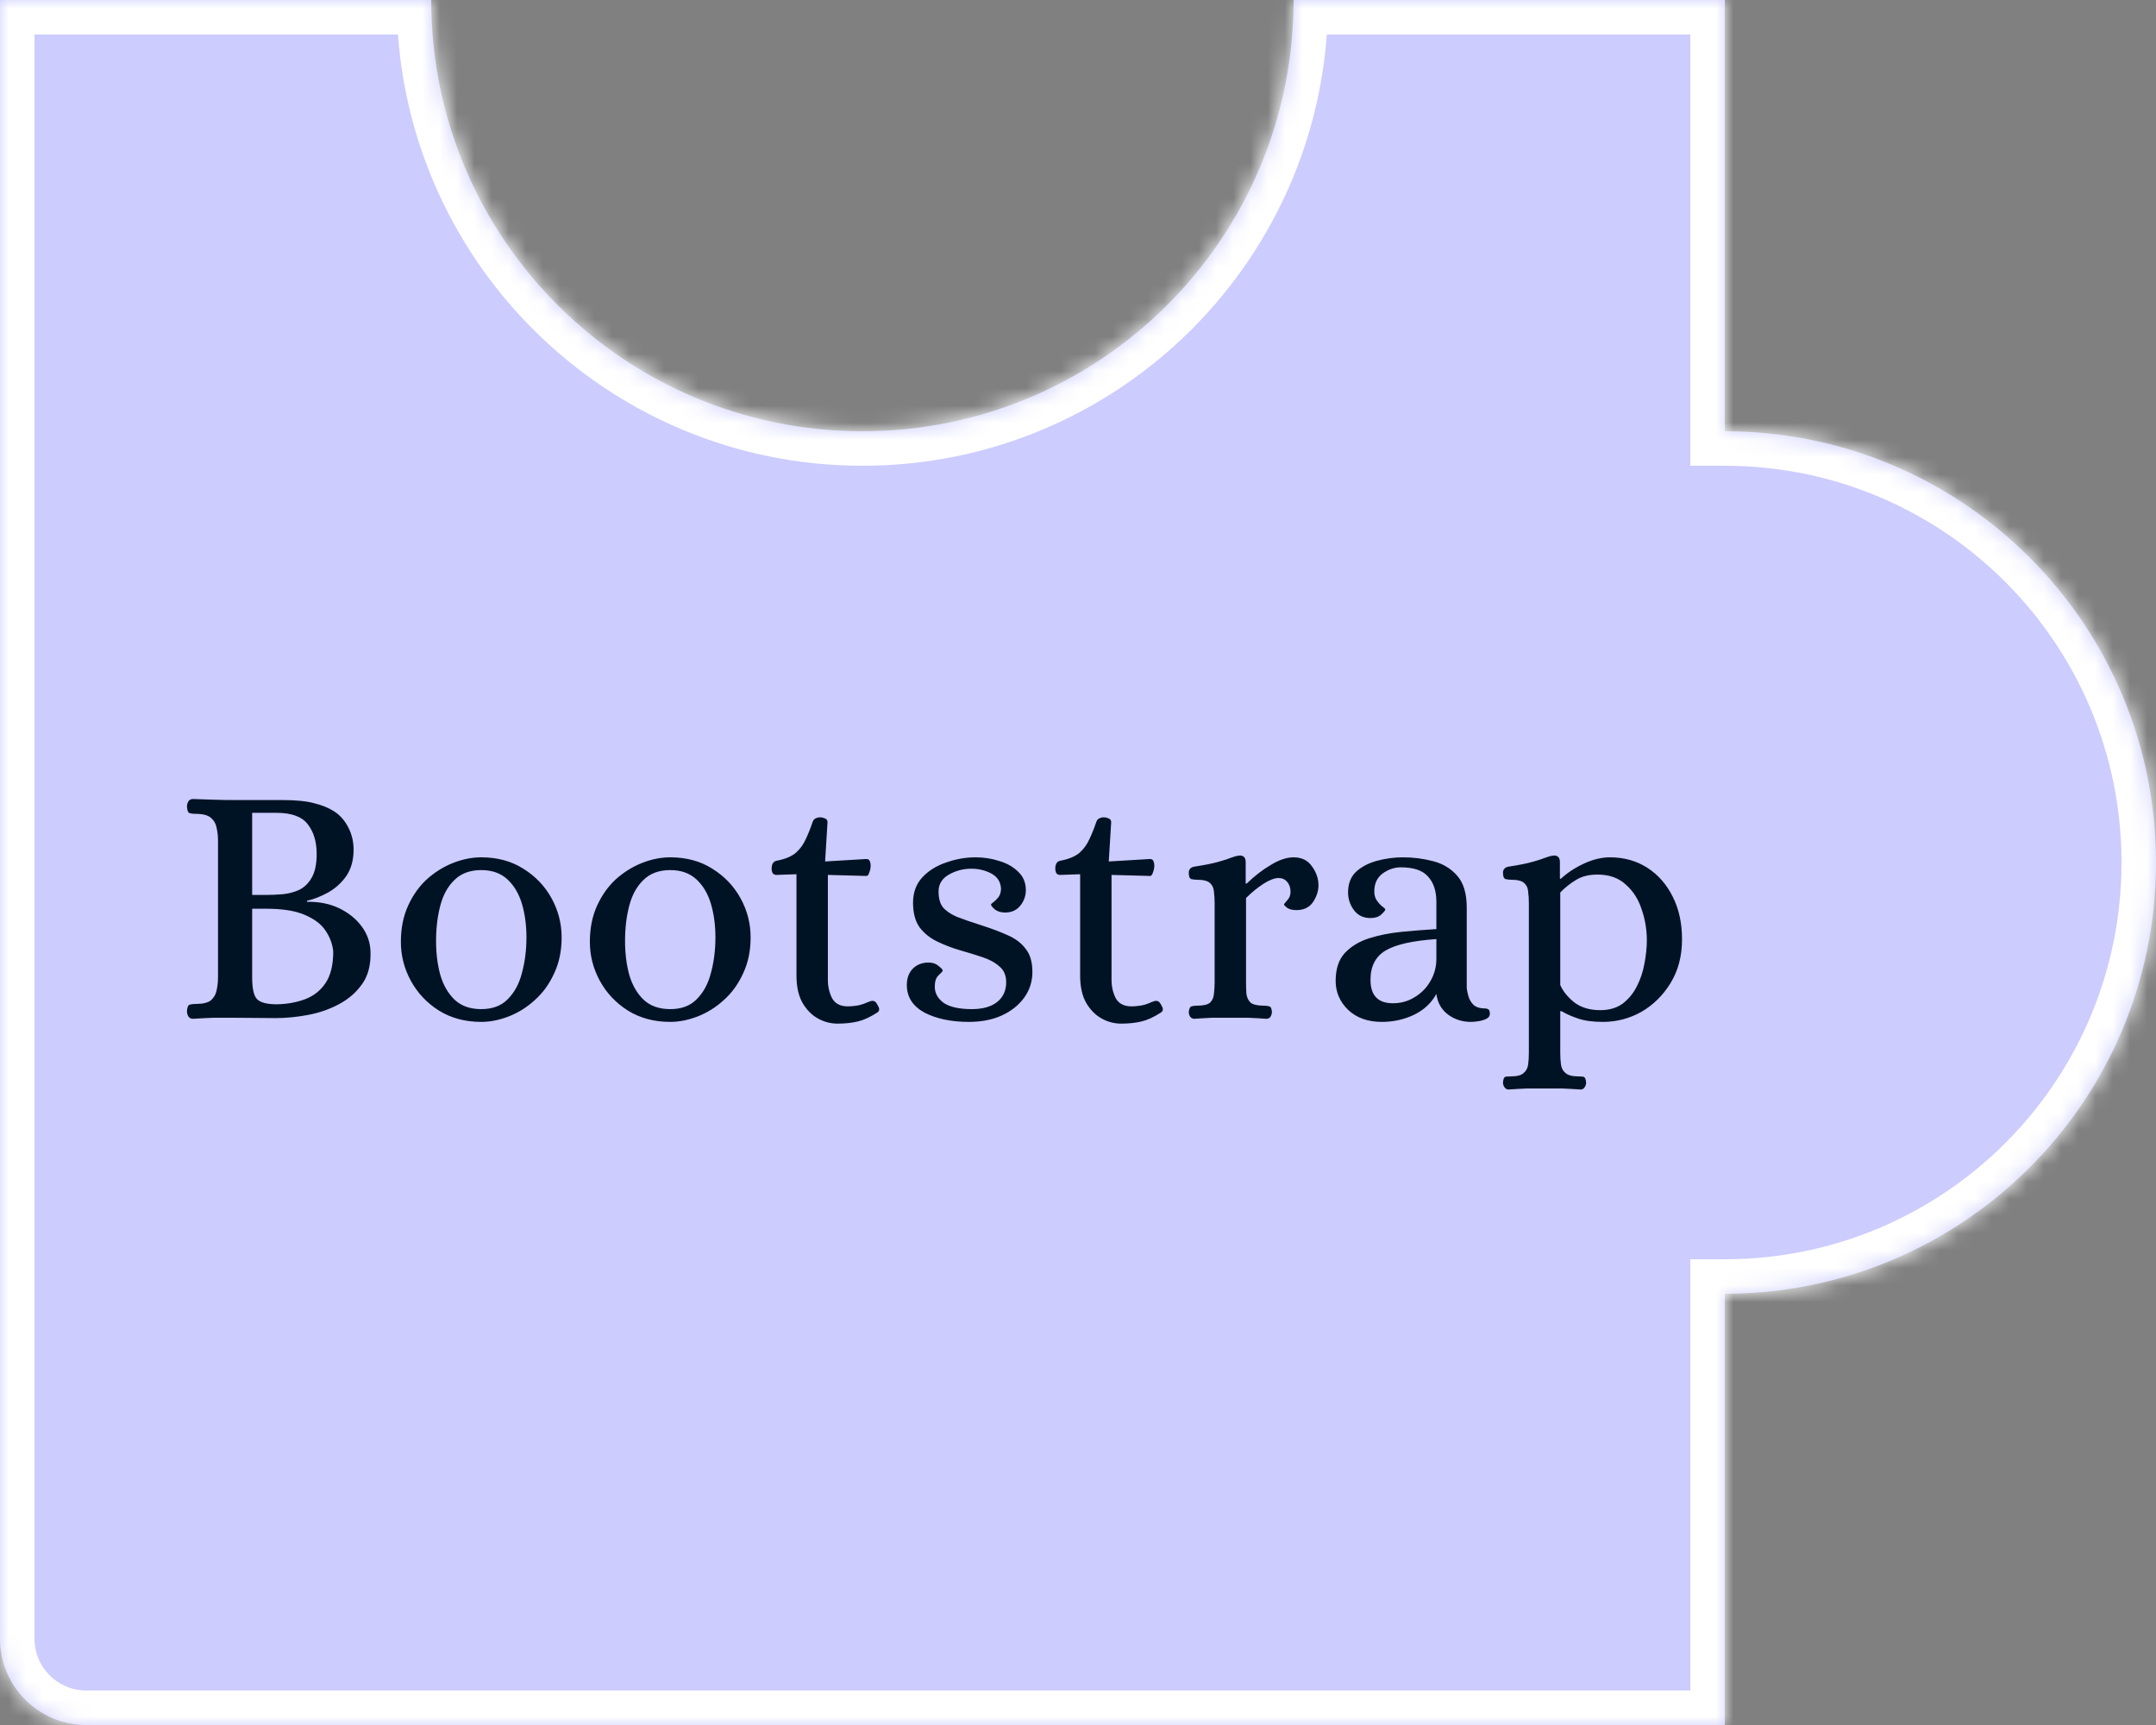 <svg width="125" height="100" viewBox="0 0 125 100" fill="none" xmlns="http://www.w3.org/2000/svg">
<rect x="0" y="0" width="125" height="100" fill="#808080" stroke="none"/>
<mask id="path-1-inside-1_3_69" fill="white">
<path fill-rule="evenodd" clip-rule="evenodd" d="M100 75C113.807 75 125 63.807 125 50C125 36.193 113.807 25 100 25V0L75 0C75 13.807 63.807 25 50 25C36.193 25 25 13.807 25 0L0 0V95C0 97.761 2.239 100 5 100L100 100V75Z"/>
</mask>
<path fill-rule="evenodd" clip-rule="evenodd" d="M100 75C113.807 75 125 63.807 125 50C125 36.193 113.807 25 100 25V0L75 0C75 13.807 63.807 25 50 25C36.193 25 25 13.807 25 0L0 0V95C0 97.761 2.239 100 5 100L100 100V75Z" fill="#CCCCFF"/>
<path d="M100 75V73H98V75H100ZM100 25H98V27H100V25ZM100 0L102 0V-2L100 -2V0ZM75 0V-2H73V0L75 0ZM25 0L27 0V-2L25 -2V0ZM0 0V-2L-2 -2V0L0 0ZM100 100V102H102V100H100ZM123 50C123 62.703 112.703 73 100 73V77C114.912 77 127 64.912 127 50H123ZM100 27C112.703 27 123 37.297 123 50H127C127 35.088 114.912 23 100 23V27ZM102 25V0L98 0V25H102ZM100 -2L75 -2V2L100 2V-2ZM73 0C73 12.703 62.703 23 50 23V27C64.912 27 77 14.912 77 0L73 0ZM50 23C37.297 23 27 12.703 27 0L23 0C23 14.912 35.088 27 50 27V23ZM25 -2L0 -2V2L25 2V-2ZM-2 0V95H2V0L-2 0ZM-2 95C-2 98.866 1.134 102 5 102V98C3.343 98 2 96.657 2 95H-2ZM5 102L100 102V98L5 98V102ZM102 100V75H98V100H102Z" fill="white" mask="url(#path-1-inside-1_3_69)"/>
<path d="M11.2 59.06C11.067 59.06 10.973 59.013 10.92 58.92C10.867 58.827 10.84 58.727 10.84 58.62C10.853 58.393 10.907 58.267 11 58.24C11.093 58.213 11.207 58.2 11.34 58.2C11.767 58.2 12.067 58.127 12.24 57.98C12.413 57.82 12.52 57.627 12.56 57.4C12.613 57.16 12.64 56.913 12.64 56.66V48.72C12.64 48.467 12.613 48.227 12.56 48C12.52 47.76 12.413 47.567 12.24 47.42C12.067 47.26 11.767 47.18 11.34 47.18C11.207 47.18 11.093 47.167 11 47.14C10.907 47.113 10.853 46.987 10.84 46.76C10.84 46.653 10.867 46.553 10.92 46.46C10.973 46.367 11.067 46.32 11.2 46.32C11.627 46.333 12.027 46.347 12.4 46.36C12.773 46.373 13.16 46.38 13.56 46.38H16.38C17.153 46.38 17.76 46.44 18.2 46.56C18.653 46.667 19.047 46.827 19.38 47.04C19.727 47.267 20 47.58 20.2 47.98C20.4 48.367 20.5 48.793 20.5 49.26C20.5 49.86 20.36 50.367 20.08 50.78C19.8 51.18 19.447 51.5 19.02 51.74C18.607 51.967 18.2 52.127 17.8 52.22V52.28C18.507 52.267 19.133 52.393 19.68 52.66C20.227 52.927 20.66 53.28 20.98 53.72C21.3 54.16 21.467 54.64 21.48 55.16C21.507 55.92 21.347 56.547 21 57.04C20.653 57.533 20.2 57.927 19.64 58.22C19.093 58.513 18.493 58.72 17.84 58.84C17.2 58.96 16.58 59.02 15.98 59.02L13.58 59C13.18 59 12.787 59 12.4 59C12.027 59.013 11.627 59.033 11.2 59.06ZM14.62 51.88H15.46C15.727 51.88 16.027 51.867 16.36 51.84C16.693 51.813 17.013 51.733 17.32 51.6C17.627 51.453 17.873 51.22 18.06 50.9C18.26 50.567 18.36 50.1 18.36 49.5C18.36 48.793 18.187 48.22 17.84 47.78C17.507 47.34 16.9 47.12 16.02 47.12H14.62V51.88ZM16.06 58.22C16.66 58.207 17.207 58.107 17.7 57.92C18.193 57.733 18.587 57.42 18.88 56.98C19.173 56.54 19.32 55.933 19.32 55.16C19.28 54.733 19.133 54.333 18.88 53.96C18.64 53.587 18.24 53.28 17.68 53.04C17.133 52.8 16.387 52.68 15.44 52.68H14.62V56.66C14.62 57.327 14.72 57.753 14.92 57.94C15.12 58.127 15.5 58.22 16.06 58.22ZM27.902 59.24C26.968 59.24 26.148 59.02 25.442 58.58C24.748 58.14 24.209 57.567 23.822 56.86C23.435 56.153 23.242 55.4 23.242 54.6C23.242 53.813 23.382 53.113 23.662 52.5C23.942 51.887 24.308 51.373 24.762 50.96C25.229 50.547 25.735 50.233 26.282 50.02C26.828 49.807 27.369 49.7 27.902 49.7C28.835 49.7 29.648 49.92 30.342 50.36C31.049 50.8 31.595 51.373 31.982 52.08C32.368 52.787 32.562 53.54 32.562 54.34C32.562 55.127 32.415 55.827 32.122 56.44C31.842 57.053 31.468 57.567 31.002 57.98C30.549 58.393 30.049 58.707 29.502 58.92C28.955 59.133 28.422 59.24 27.902 59.24ZM27.902 58.5C28.555 58.5 29.069 58.307 29.442 57.92C29.828 57.533 30.102 57.027 30.262 56.4C30.435 55.76 30.522 55.073 30.522 54.34C30.522 53.633 30.435 52.987 30.262 52.4C30.088 51.813 29.808 51.34 29.422 50.98C29.035 50.62 28.529 50.44 27.902 50.44C27.248 50.44 26.729 50.633 26.342 51.02C25.955 51.393 25.682 51.893 25.522 52.52C25.362 53.133 25.282 53.813 25.282 54.56C25.282 55.253 25.362 55.9 25.522 56.5C25.695 57.1 25.975 57.587 26.362 57.96C26.748 58.32 27.262 58.5 27.902 58.5ZM38.859 59.24C37.926 59.24 37.106 59.02 36.399 58.58C35.706 58.14 35.166 57.567 34.779 56.86C34.392 56.153 34.199 55.4 34.199 54.6C34.199 53.813 34.339 53.113 34.619 52.5C34.899 51.887 35.266 51.373 35.719 50.96C36.186 50.547 36.692 50.233 37.239 50.02C37.786 49.807 38.326 49.7 38.859 49.7C39.792 49.7 40.606 49.92 41.299 50.36C42.006 50.8 42.552 51.373 42.939 52.08C43.326 52.787 43.519 53.54 43.519 54.34C43.519 55.127 43.372 55.827 43.079 56.44C42.799 57.053 42.426 57.567 41.959 57.98C41.506 58.393 41.006 58.707 40.459 58.92C39.912 59.133 39.379 59.24 38.859 59.24ZM38.859 58.5C39.512 58.5 40.026 58.307 40.399 57.92C40.786 57.533 41.059 57.027 41.219 56.4C41.392 55.76 41.479 55.073 41.479 54.34C41.479 53.633 41.392 52.987 41.219 52.4C41.046 51.813 40.766 51.34 40.379 50.98C39.992 50.62 39.486 50.44 38.859 50.44C38.206 50.44 37.686 50.633 37.299 51.02C36.912 51.393 36.639 51.893 36.479 52.52C36.319 53.133 36.239 53.813 36.239 54.56C36.239 55.253 36.319 55.9 36.479 56.5C36.652 57.1 36.932 57.587 37.319 57.96C37.706 58.32 38.219 58.5 38.859 58.5ZM48.558 59.34C48.158 59.34 47.778 59.24 47.418 59.04C47.058 58.84 46.758 58.533 46.518 58.12C46.292 57.707 46.178 57.187 46.178 56.56V50.68L45.018 50.72C44.925 50.72 44.852 50.687 44.798 50.62C44.758 50.54 44.738 50.453 44.738 50.36C44.738 50.093 44.832 49.94 45.018 49.9C45.512 49.807 45.885 49.653 46.138 49.44C46.392 49.213 46.585 48.947 46.718 48.64C46.865 48.333 46.998 48 47.118 47.64C47.158 47.533 47.218 47.467 47.298 47.44C47.378 47.4 47.465 47.38 47.558 47.38C47.638 47.38 47.725 47.4 47.818 47.44C47.925 47.48 47.978 47.553 47.978 47.66L47.838 49.94L50.178 49.8C50.298 49.787 50.378 49.82 50.418 49.9C50.458 49.98 50.478 50.073 50.478 50.18C50.478 50.313 50.452 50.447 50.398 50.58C50.358 50.713 50.305 50.78 50.238 50.78L47.998 50.72V56.8C47.998 57.187 48.078 57.54 48.238 57.86C48.412 58.18 48.718 58.34 49.158 58.34C49.305 58.34 49.472 58.327 49.658 58.3C49.845 58.273 50.045 58.213 50.258 58.12C50.312 58.093 50.365 58.073 50.418 58.06C50.472 58.033 50.525 58.02 50.578 58.02C50.685 58.02 50.765 58.067 50.818 58.16C50.872 58.24 50.918 58.327 50.958 58.42C50.998 58.54 50.965 58.633 50.858 58.7C50.445 58.967 50.065 59.14 49.718 59.22C49.372 59.3 48.985 59.34 48.558 59.34ZM56.176 59.24C55.15 59.24 54.29 59.06 53.596 58.7C52.916 58.327 52.576 57.793 52.576 57.1C52.576 56.713 52.69 56.4 52.916 56.16C53.156 55.92 53.463 55.8 53.836 55.8C54.076 55.8 54.27 55.867 54.416 56C54.576 56.12 54.656 56.207 54.656 56.26C54.656 56.3 54.576 56.393 54.416 56.54C54.27 56.673 54.196 56.893 54.196 57.2C54.196 57.573 54.37 57.887 54.716 58.14C55.076 58.38 55.616 58.5 56.336 58.5C56.963 58.5 57.45 58.367 57.796 58.1C58.156 57.82 58.336 57.433 58.336 56.94C58.336 56.54 58.203 56.233 57.936 56.02C57.683 55.793 57.35 55.613 56.936 55.48C56.536 55.347 56.103 55.213 55.636 55.08C55.183 54.947 54.75 54.78 54.336 54.58C53.923 54.38 53.583 54.107 53.316 53.76C53.063 53.4 52.936 52.927 52.936 52.34C52.936 51.74 53.116 51.247 53.476 50.86C53.836 50.473 54.296 50.187 54.856 50C55.416 49.8 55.983 49.7 56.556 49.7C57.05 49.7 57.516 49.773 57.956 49.92C58.396 50.053 58.756 50.26 59.036 50.54C59.33 50.82 59.476 51.173 59.476 51.6C59.476 51.933 59.37 52.233 59.156 52.5C58.943 52.767 58.65 52.9 58.276 52.9C58.036 52.9 57.836 52.84 57.676 52.72C57.53 52.587 57.456 52.493 57.456 52.44C57.456 52.413 57.503 52.367 57.596 52.3C57.703 52.22 57.803 52.12 57.896 52C57.99 51.867 58.036 51.7 58.036 51.5C58.01 51.113 57.823 50.827 57.476 50.64C57.13 50.453 56.743 50.36 56.316 50.36C55.85 50.36 55.416 50.473 55.016 50.7C54.616 50.927 54.416 51.253 54.416 51.68C54.416 52.067 54.496 52.367 54.656 52.58C54.83 52.793 55.096 52.98 55.456 53.14C55.83 53.287 56.31 53.453 56.896 53.64C57.483 53.827 57.996 54.02 58.436 54.22C58.89 54.42 59.236 54.687 59.476 55.02C59.73 55.34 59.856 55.78 59.856 56.34C59.856 56.9 59.696 57.4 59.376 57.84C59.056 58.28 58.616 58.627 58.056 58.88C57.51 59.12 56.883 59.24 56.176 59.24ZM65.004 59.34C64.604 59.34 64.224 59.24 63.864 59.04C63.504 58.84 63.204 58.533 62.964 58.12C62.737 57.707 62.624 57.187 62.624 56.56V50.68L61.464 50.72C61.37 50.72 61.297 50.687 61.244 50.62C61.204 50.54 61.184 50.453 61.184 50.36C61.184 50.093 61.277 49.94 61.464 49.9C61.957 49.807 62.33 49.653 62.584 49.44C62.837 49.213 63.03 48.947 63.164 48.64C63.31 48.333 63.444 48 63.564 47.64C63.604 47.533 63.664 47.467 63.744 47.44C63.824 47.4 63.91 47.38 64.004 47.38C64.084 47.38 64.17 47.4 64.264 47.44C64.37 47.48 64.424 47.553 64.424 47.66L64.284 49.94L66.624 49.8C66.744 49.787 66.824 49.82 66.864 49.9C66.904 49.98 66.924 50.073 66.924 50.18C66.924 50.313 66.897 50.447 66.844 50.58C66.804 50.713 66.75 50.78 66.684 50.78L64.444 50.72V56.8C64.444 57.187 64.524 57.54 64.684 57.86C64.857 58.18 65.164 58.34 65.604 58.34C65.75 58.34 65.917 58.327 66.104 58.3C66.29 58.273 66.49 58.213 66.704 58.12C66.757 58.093 66.81 58.073 66.864 58.06C66.917 58.033 66.97 58.02 67.024 58.02C67.13 58.02 67.21 58.067 67.264 58.16C67.317 58.24 67.364 58.327 67.404 58.42C67.444 58.54 67.41 58.633 67.304 58.7C66.89 58.967 66.51 59.14 66.164 59.22C65.817 59.3 65.43 59.34 65.004 59.34ZM69.242 59.06C69.148 59.06 69.068 59.02 69.002 58.94C68.948 58.847 68.922 58.753 68.922 58.66C68.948 58.46 69.002 58.353 69.082 58.34C69.162 58.313 69.268 58.3 69.402 58.3C69.775 58.3 70.028 58.24 70.162 58.12C70.295 57.987 70.368 57.813 70.382 57.6C70.408 57.387 70.422 57.167 70.422 56.94V52.36C70.422 52.12 70.408 51.9 70.382 51.7C70.368 51.487 70.295 51.32 70.162 51.2C70.028 51.067 69.775 51 69.402 51C69.282 51 69.168 50.987 69.062 50.96C68.968 50.92 68.922 50.8 68.922 50.6C68.922 50.4 69.028 50.28 69.242 50.24C69.855 50.147 70.322 50.053 70.642 49.96C70.975 49.867 71.222 49.787 71.382 49.72C71.555 49.653 71.708 49.613 71.842 49.6C71.948 49.587 72.035 49.607 72.102 49.66C72.182 49.713 72.222 49.82 72.222 49.98V51.22H72.282C72.735 50.78 73.202 50.42 73.682 50.14C74.162 49.847 74.602 49.7 75.002 49.7C75.468 49.7 75.822 49.873 76.062 50.22C76.315 50.567 76.442 50.933 76.442 51.32C76.442 51.653 76.335 51.98 76.122 52.3C75.908 52.607 75.588 52.76 75.162 52.76C74.948 52.76 74.775 52.72 74.642 52.64C74.522 52.547 74.455 52.48 74.442 52.44C74.442 52.413 74.502 52.333 74.622 52.2C74.755 52.067 74.822 51.9 74.822 51.7C74.822 51.46 74.755 51.267 74.622 51.12C74.502 50.973 74.335 50.9 74.122 50.9C73.895 50.9 73.602 51.013 73.242 51.24C72.895 51.467 72.562 51.74 72.242 52.06V56.94C72.242 57.167 72.248 57.387 72.262 57.6C72.288 57.813 72.368 57.987 72.502 58.12C72.648 58.24 72.908 58.3 73.282 58.3C73.402 58.3 73.502 58.313 73.582 58.34C73.675 58.353 73.728 58.46 73.742 58.66C73.742 58.753 73.715 58.847 73.662 58.94C73.608 59.02 73.528 59.06 73.422 59.06C73.035 59.033 72.675 59.013 72.342 59C72.022 59 71.682 59 71.322 59C70.962 59 70.622 59 70.302 59C69.982 59.013 69.628 59.033 69.242 59.06ZM80.118 59.24C79.305 59.24 78.651 59.007 78.158 58.54C77.678 58.073 77.438 57.513 77.438 56.86C77.438 56.18 77.611 55.647 77.958 55.26C78.318 54.873 78.784 54.587 79.358 54.4C79.945 54.213 80.578 54.087 81.258 54.02C81.951 53.953 82.624 53.9 83.278 53.86V52.28C83.278 51.653 83.118 51.167 82.798 50.82C82.491 50.46 81.965 50.28 81.218 50.28C80.844 50.28 80.491 50.4 80.158 50.64C79.838 50.88 79.678 51.227 79.678 51.68C79.678 51.893 79.731 52.073 79.838 52.22C79.945 52.367 80.051 52.48 80.158 52.56C80.264 52.64 80.318 52.693 80.318 52.72C80.318 52.773 80.238 52.873 80.078 53.02C79.931 53.153 79.725 53.22 79.458 53.22C79.044 53.22 78.725 53.067 78.498 52.76C78.271 52.453 78.158 52.113 78.158 51.74C78.158 51.233 78.311 50.833 78.618 50.54C78.938 50.247 79.344 50.033 79.838 49.9C80.331 49.767 80.831 49.7 81.338 49.7C81.938 49.7 82.518 49.773 83.078 49.92C83.651 50.067 84.118 50.347 84.478 50.76C84.851 51.173 85.038 51.793 85.038 52.62V57.28C85.051 57.413 85.085 57.573 85.138 57.76C85.191 57.947 85.291 58.113 85.438 58.26C85.598 58.393 85.811 58.46 86.078 58.46C86.171 58.46 86.245 58.48 86.298 58.52C86.351 58.547 86.378 58.633 86.378 58.78C86.378 58.9 86.311 58.993 86.178 59.06C86.044 59.127 85.891 59.173 85.718 59.2C85.544 59.227 85.398 59.24 85.278 59.24C84.784 59.24 84.344 59.1 83.958 58.82C83.571 58.527 83.344 58.127 83.278 57.62C82.984 58.153 82.544 58.56 81.958 58.84C81.385 59.107 80.771 59.24 80.118 59.24ZM80.758 58.16C81.211 58.16 81.624 58.047 81.998 57.82C82.385 57.593 82.691 57.287 82.918 56.9C83.158 56.5 83.278 56.06 83.278 55.58V54.44C81.904 54.533 80.924 54.753 80.338 55.1C79.751 55.447 79.458 56.013 79.458 56.8C79.458 57.707 79.891 58.16 80.758 58.16ZM87.46 63.16C87.366 63.16 87.286 63.113 87.22 63.02C87.166 62.94 87.14 62.853 87.14 62.76C87.153 62.56 87.2 62.447 87.28 62.42C87.373 62.407 87.48 62.4 87.6 62.4C87.96 62.4 88.206 62.333 88.34 62.2C88.486 62.08 88.573 61.913 88.6 61.7C88.626 61.487 88.64 61.267 88.64 61.04V52.36C88.64 52.12 88.626 51.9 88.6 51.7C88.586 51.487 88.513 51.32 88.38 51.2C88.246 51.067 87.993 51 87.62 51C87.5 51 87.386 50.987 87.28 50.96C87.186 50.92 87.14 50.8 87.14 50.6C87.14 50.4 87.246 50.28 87.46 50.24C88.073 50.147 88.54 50.053 88.86 49.96C89.193 49.867 89.44 49.787 89.6 49.72C89.773 49.653 89.926 49.613 90.06 49.6C90.166 49.587 90.253 49.607 90.32 49.66C90.4 49.713 90.44 49.82 90.44 49.98V50.94H90.5C90.873 50.593 91.32 50.3 91.84 50.06C92.36 49.82 92.86 49.7 93.34 49.7C94.153 49.7 94.873 49.9 95.5 50.3C96.126 50.7 96.62 51.26 96.98 51.98C97.34 52.687 97.52 53.513 97.52 54.46C97.52 55.42 97.3 56.26 96.86 56.98C96.42 57.7 95.853 58.26 95.16 58.66C94.466 59.047 93.726 59.24 92.94 59.24C92.34 59.24 91.853 59.173 91.48 59.04C91.12 58.92 90.806 58.78 90.54 58.62H90.46V61.04C90.46 61.267 90.473 61.487 90.5 61.7C90.526 61.913 90.613 62.08 90.76 62.2C90.906 62.333 91.153 62.4 91.5 62.4C91.62 62.4 91.72 62.407 91.8 62.42C91.893 62.447 91.946 62.56 91.96 62.76C91.96 62.853 91.933 62.94 91.88 63.02C91.826 63.113 91.746 63.16 91.64 63.16C91.253 63.133 90.893 63.113 90.56 63.1C90.24 63.1 89.9 63.1 89.54 63.1C89.18 63.1 88.84 63.1 88.52 63.1C88.2 63.113 87.846 63.133 87.46 63.16ZM92.78 58.56C93.3 58.56 93.733 58.433 94.08 58.18C94.426 57.913 94.7 57.58 94.9 57.18C95.113 56.767 95.26 56.327 95.34 55.86C95.433 55.38 95.48 54.933 95.48 54.52C95.48 53.893 95.38 53.293 95.18 52.72C94.993 52.133 94.686 51.653 94.26 51.28C93.846 50.893 93.3 50.7 92.62 50.7C92.113 50.7 91.693 50.807 91.36 51.02C91.026 51.22 90.726 51.46 90.46 51.74V57.1C90.606 57.447 90.873 57.78 91.26 58.1C91.66 58.407 92.166 58.56 92.78 58.56Z" fill="#001324"/>
</svg>
